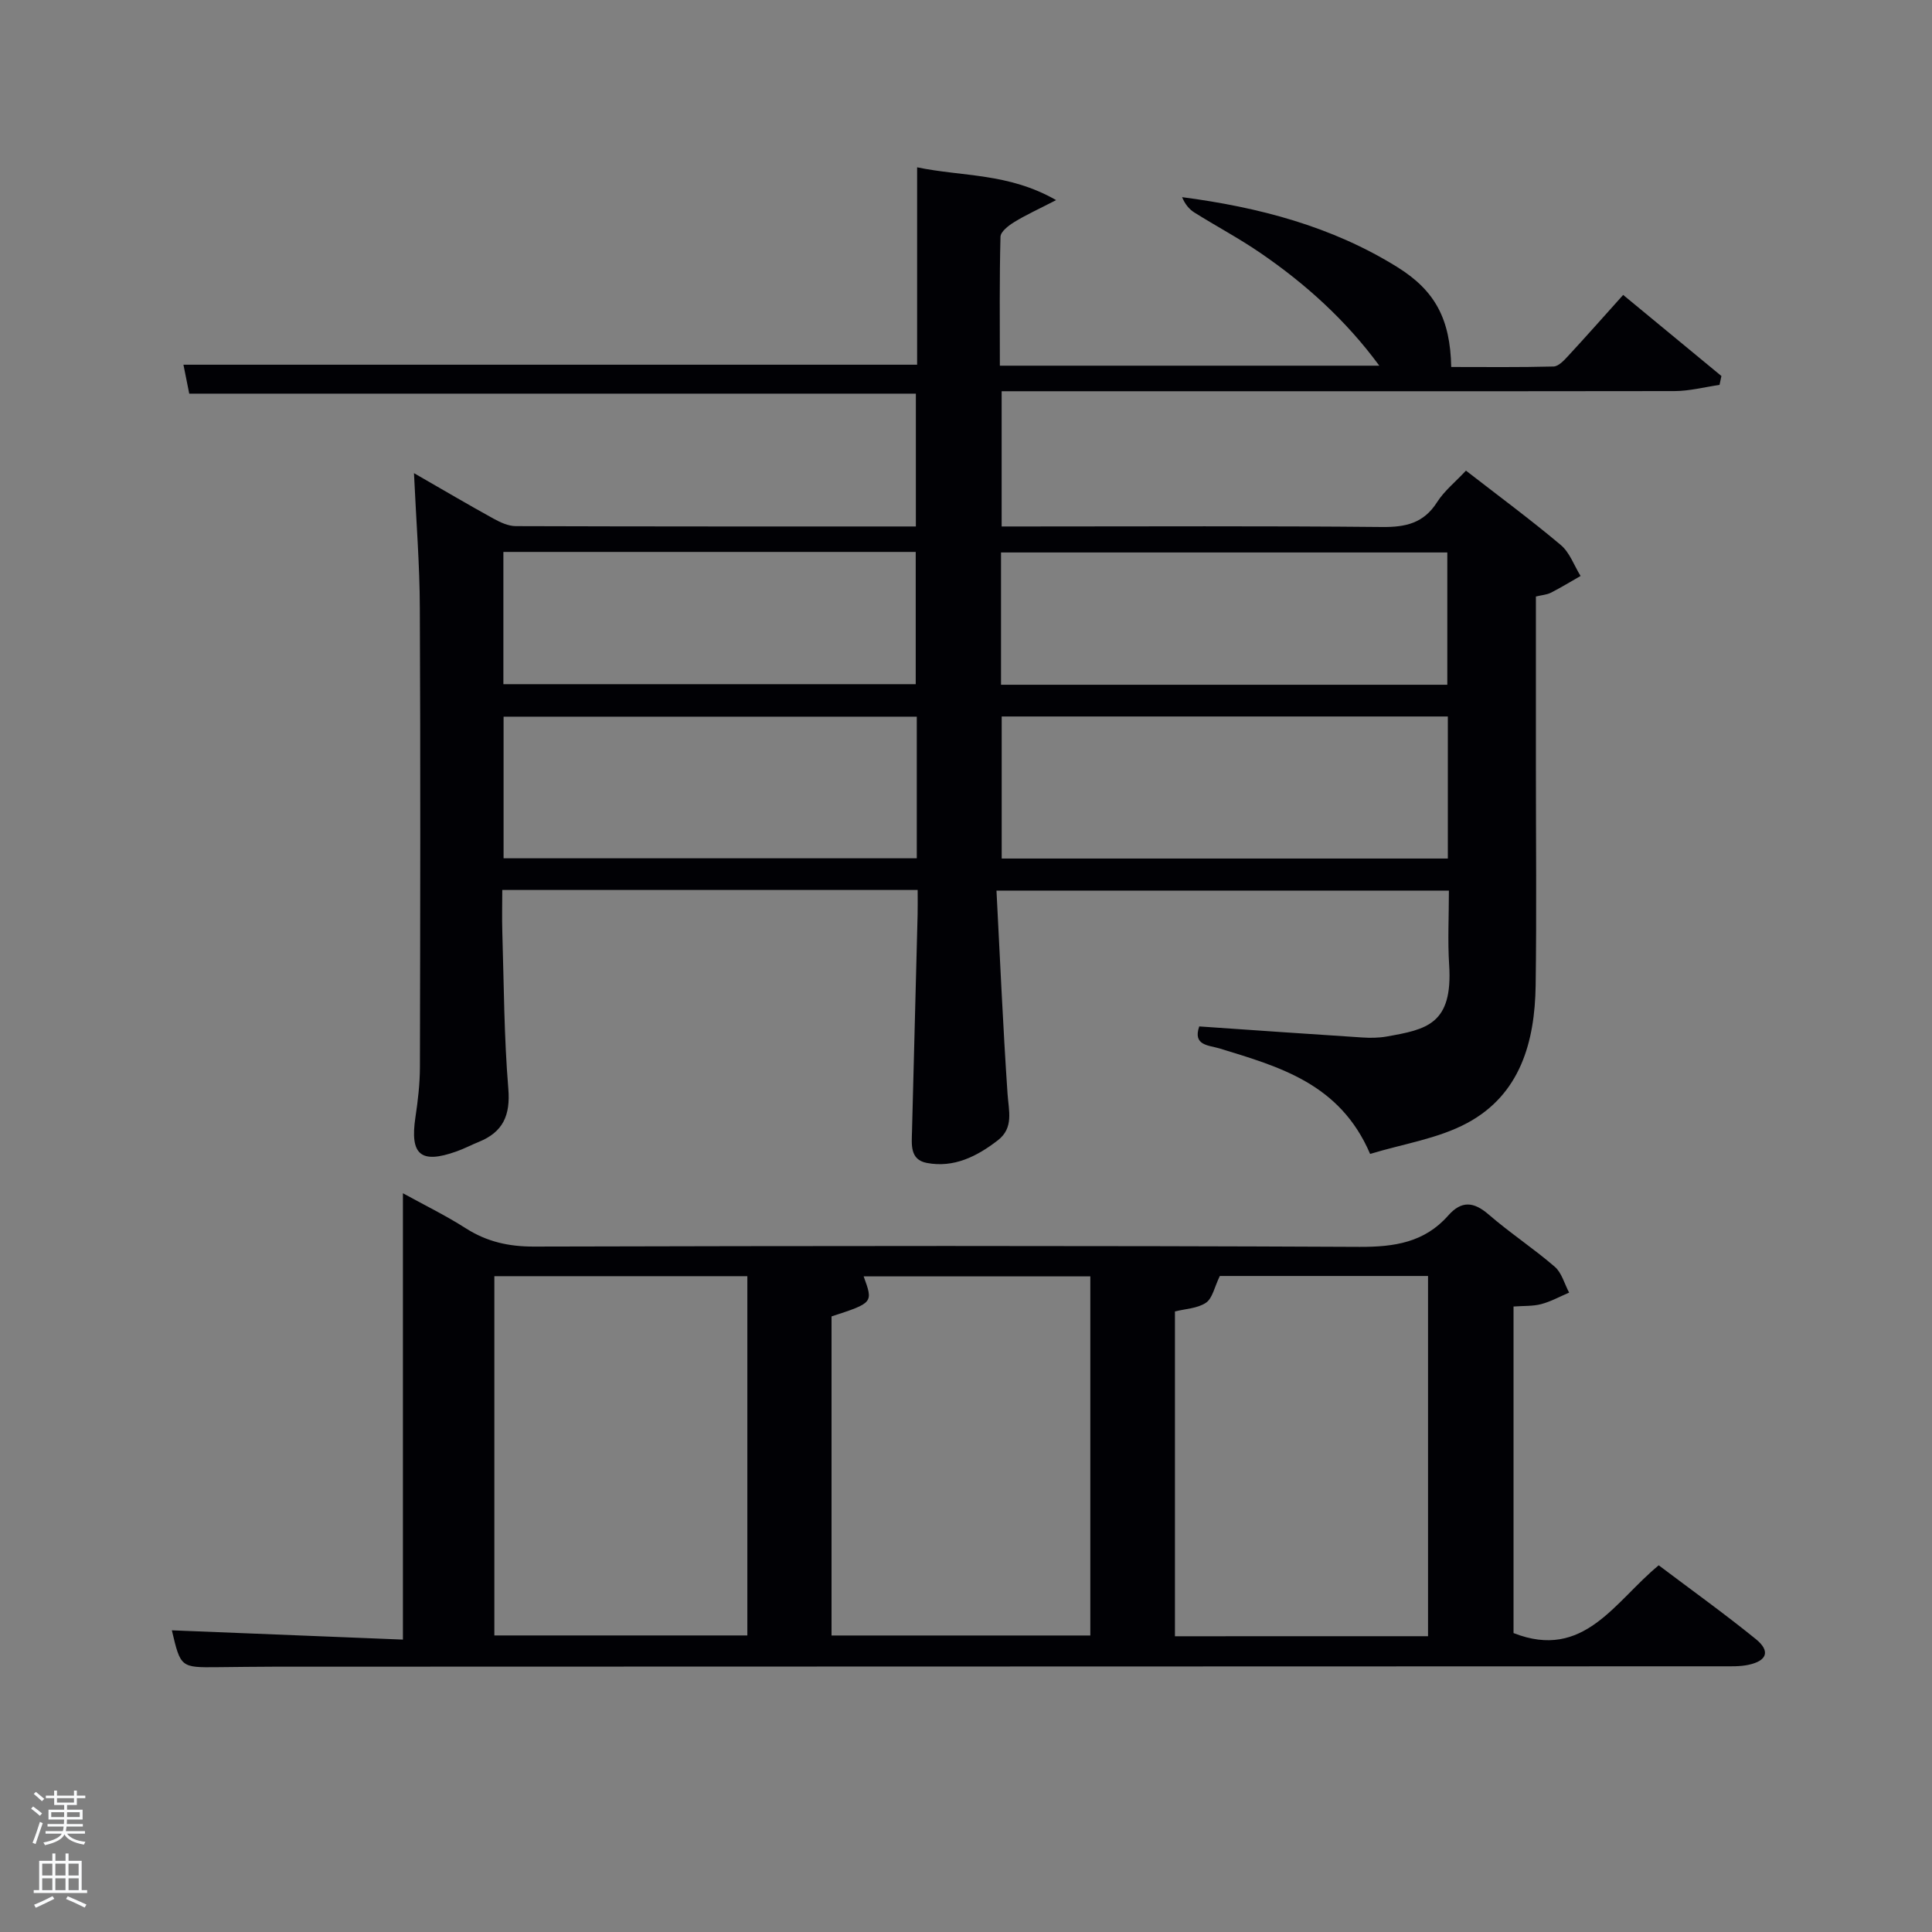 <svg enable-background="new 0 0 400 400" viewBox="0 0 400 400" xmlns="http://www.w3.org/2000/svg"><rect x="0" y="0" width="400" height="400" fill="#808080" stroke="none"/><path d="m6.44 374.46.42-.45c.65.47 1.27.95 1.85 1.44l-.45.49c-.65-.56-1.25-1.06-1.82-1.48m.93 7.33-.63-.26c.55-1.36 1.05-2.8 1.52-4.33.19.1.38.19.59.27-.46 1.29-.95 2.73-1.48 4.32m-.38-10.38.44-.42c.43.34 1.01.82 1.74 1.44l-.49.49c-.53-.51-1.09-1.01-1.69-1.51m2.5.35h1.72v-1.04h.59v1.04h3.52v-1.04h.59v1.04h1.75v.53h-1.75v1.42h-2.03v.97h3.22v2.03h-3.24c0 .35-.01.66-.03.93h3.32v.53h-3.37c-.03.27-.08.58-.15.94h3.96v.53h-3.71c.67.92 1.93 1.48 3.79 1.68-.13.24-.23.44-.29.59-2.13-.38-3.48-1.08-4.04-2.12-.43.97-1.77 1.72-4.03 2.23-.09-.19-.2-.37-.33-.55 2.1-.42 3.37-1.03 3.81-1.83h-3.36v-.53h3.58c.08-.29.13-.61.16-.94h-3.33v-.53h3.39c.02-.27.04-.58.04-.93h-3.23v-2.03h3.25v-.97h-2.07v-1.42h-1.73zm1.12 3.44v1h2.65c.01-.3.02-.44.02-.4v-.25-.35zm1.19-2h3.52v-.91h-3.52zm4.71 2h-2.63v.59c0 .15-.01.28-.01.4h2.64z" fill="#fafbfc"/><path d="m13.56 383.74h.63v1.52h2.72v6.07h1.13v.6h-11.06v-.6h1.13v-6.07h2.73v-1.52h.63v1.52h2.1v-1.52zm-2.69 8.83.38.56c-1.24.63-2.53 1.25-3.85 1.85-.1-.21-.21-.42-.34-.63 1.36-.55 2.63-1.15 3.81-1.78m-2.13-4.27h2.1v-2.45h-2.1zm0 3.04h2.1v-2.46h-2.1zm2.72-3.04h2.1v-2.45h-2.1zm0 3.04h2.1v-2.46h-2.1zm6.07 3.6c-1.41-.71-2.7-1.3-3.86-1.78l.35-.56c1.45.62 2.75 1.19 3.88 1.72zm-1.25-9.09h-2.1v2.45h2.1zm-2.09 5.49h2.1v-2.46h-2.1z" fill="#fafbfc"/><g fill="#010105"><path d="m85.71 97.96c6.14 3.53 11.26 6.55 16.47 9.42 1.4.77 3.05 1.54 4.6 1.55 27.49.09 54.97.07 82.84.07 0-9.25 0-18.3 0-27.5-50.01 0-100.06 0-150.44 0-.36-1.81-.78-3.87-1.2-5.99h151.9c0-13.26 0-26.68 0-40.87 9.46 1.97 18.86 1.12 28.78 6.79-3.74 1.93-6.29 3.08-8.66 4.54-1.18.72-2.84 1.99-2.86 3.05-.23 8.79-.13 17.6-.13 26.69h78.56c-6.9-9.39-15.28-16.96-24.69-23.39-4.38-3-9.1-5.5-13.61-8.33-1.1-.69-1.95-1.77-2.53-3.17 15.94 2.09 31.05 6.06 44.61 14.51 7.79 4.86 10.91 10.74 11.11 20.65 7.03 0 14.12.09 21.19-.1 1.05-.03 2.2-1.3 3.05-2.22 3.71-4.01 7.33-8.11 11.36-12.6 6.94 5.73 13.64 11.26 20.34 16.79-.13.61-.26 1.22-.39 1.84-3.1.45-6.21 1.27-9.31 1.28-44.32.06-88.65.03-132.98.03-1.99 0-3.98 0-6.34 0v28h5.27c24.5 0 49-.13 73.49.11 4.89.05 8.62-.78 11.39-5.14 1.49-2.34 3.78-4.17 5.98-6.53 6.64 5.15 13.31 10.08 19.64 15.4 1.85 1.56 2.75 4.24 4.09 6.41-2.05 1.17-4.06 2.4-6.16 3.47-.83.42-1.85.48-3.09.78v35.03c0 15.17.16 30.33-.05 45.5-.17 11.66-3.17 22.56-14.15 28.47-6.07 3.27-13.33 4.33-20.12 6.41-6.25-14.59-18.79-18.03-31.1-21.82-2.32-.71-5.66-.58-4.28-4.58 11.35.78 22.56 1.57 33.77 2.29 1.65.11 3.36.09 4.98-.19 8.28-1.47 13.79-2.49 12.99-14.86-.32-4.97-.05-9.98-.05-15.36-30.91 0-61.63 0-93.67 0 .73 14.01 1.34 28.05 2.29 42.07.24 3.53 1.33 7.04-2 9.62-4.31 3.33-9.1 5.77-14.73 4.69-3.51-.67-3.12-3.82-3.05-6.49.38-14.97.78-29.93 1.16-44.9.04-1.62.01-3.25.01-5.12-28.73 0-56.99 0-86 0 0 2.88-.08 5.81.01 8.73.33 10.8.35 21.63 1.24 32.39.46 5.55-1.09 9-6.12 11.04-1.54.62-3.02 1.41-4.58 1.96-7.44 2.66-9.7.72-8.53-7.07.52-3.44.92-6.93.93-10.39.07-31.66.13-63.33-.02-94.99-.02-8.97-.75-17.92-1.21-27.97zm214.05 50.38c-31.07 0-61.77 0-92.37 0v29.41h92.37c0-9.84 0-19.44 0-29.41zm-.11-6.57c0-9.4 0-18.45 0-27.39-31.05 0-61.74 0-92.4 0v27.39zm-109.84 6.61c-28.87 0-57.23 0-85.55 0v29.32h85.55c0-9.88 0-19.47 0-29.32zm-85.59-6.73h85.37c0-9.41 0-18.45 0-27.38-28.65 0-56.9 0-85.37 0z"/><path d="m35.58 337.54c16.13.65 31.89 1.28 47.84 1.92 0-31.06 0-61.43 0-92.41 4.28 2.36 8.8 4.56 13.01 7.25 4.37 2.79 8.89 3.8 14.09 3.79 56.99-.14 113.98-.21 170.96.06 7.23.03 13.44-.92 18.35-6.48 2.75-3.12 5.27-2.91 8.38-.22 4.39 3.8 9.29 7.02 13.69 10.82 1.45 1.25 2 3.54 2.97 5.35-1.92.82-3.77 1.85-5.77 2.38-1.72.46-3.59.34-5.74.5v67.61c14.6 5.73 20.93-6.54 30.06-14.03 6.72 5.07 13.57 9.98 20.11 15.28 3.04 2.47 2.34 4.49-1.51 5.32-1.76.38-3.63.31-5.45.31-99.98.04-199.96.05-299.94.08-3.83 0-7.66.07-11.5.1-7.73.08-7.73.08-9.55-7.63zm136.58 1.07h53.58c0-24.98 0-49.57 0-74.35-15.78 0-31.31 0-46.93 0 1.99 5.47 1.99 5.47-6.65 8.29zm-69.81-74.39v74.38h52.38c0-24.99 0-49.57 0-74.38-17.52 0-34.77 0-52.38 0zm193.31 74.54c0-25.07 0-49.77 0-74.58-14.94 0-29.54 0-43.11 0-1.12 2.31-1.52 4.63-2.87 5.54-1.77 1.19-4.29 1.26-6.42 1.8v67.25c17.5-.01 34.75-.01 52.4-.01z"/></g></svg>